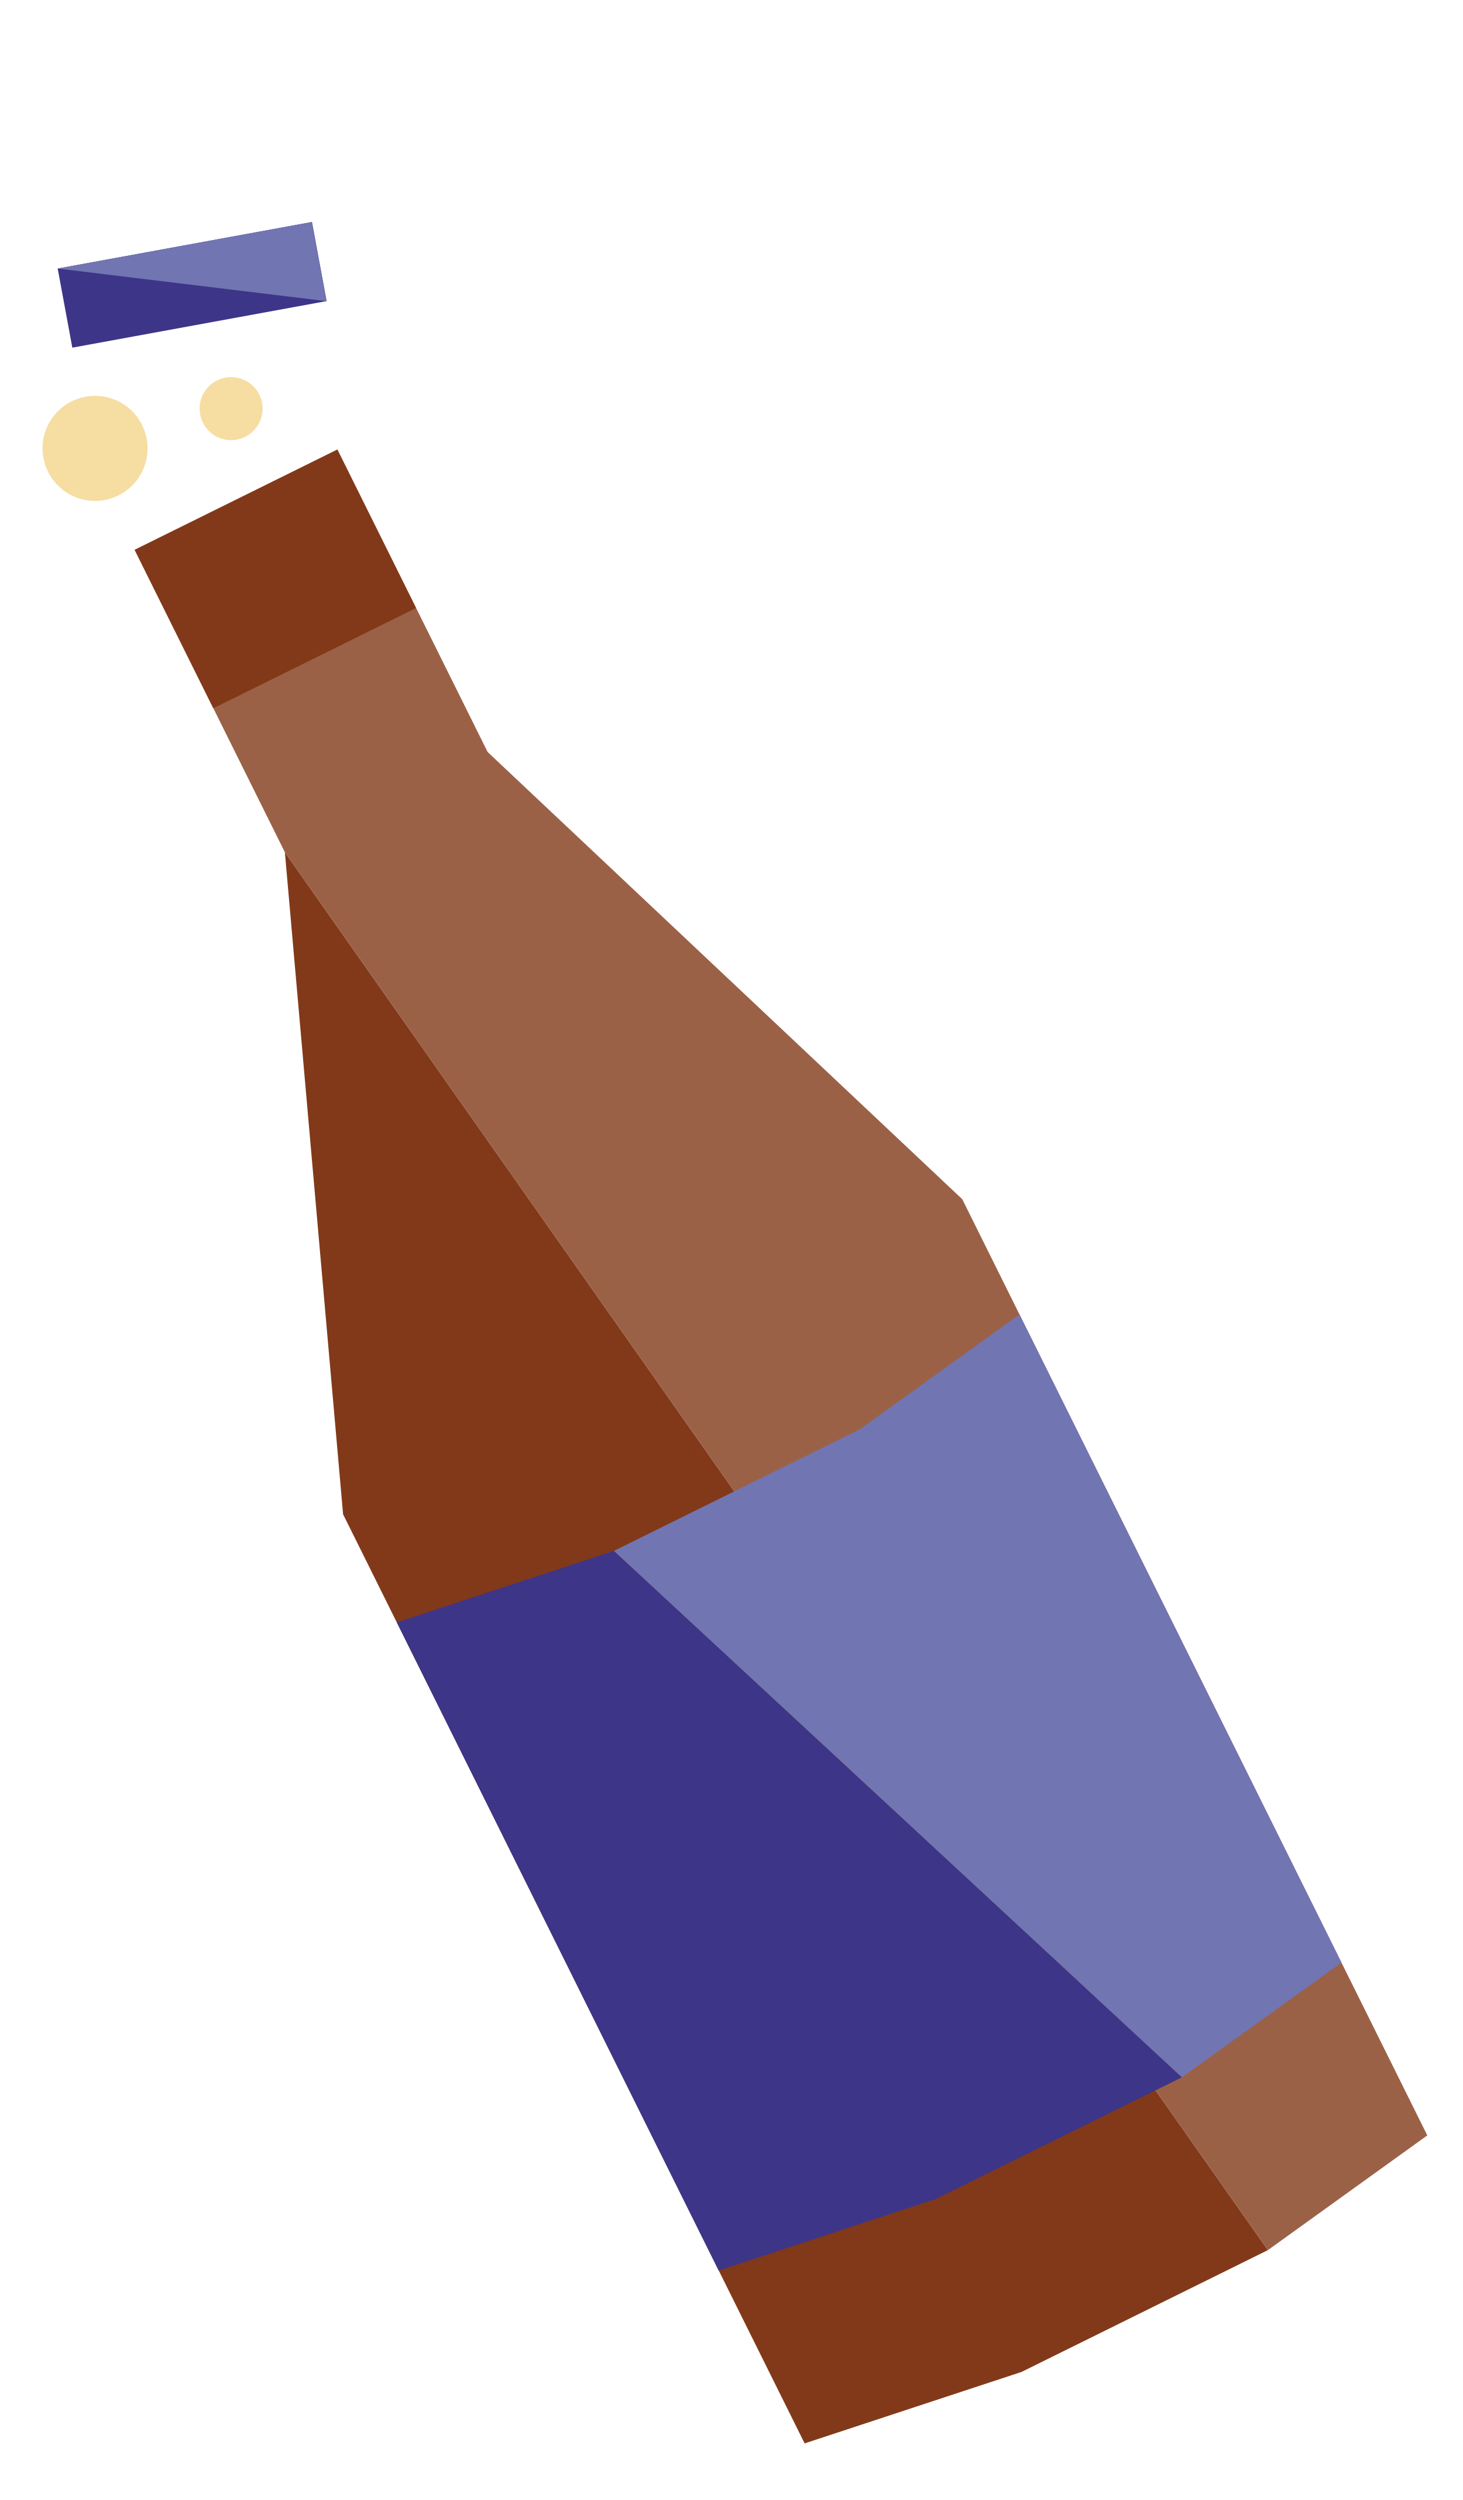 <svg width="209" height="357" viewBox="0 0 209 357" fill="none" xmlns="http://www.w3.org/2000/svg">
<circle cx="33.014" cy="58.347" r="4.5" transform="rotate(130.814 33.014 58.347)" fill="#EEBC44" fill-opacity="0.5"/>
<circle cx="13.578" cy="64.023" r="7.5" transform="rotate(130.814 13.578 64.023)" fill="#EEBC44" fill-opacity="0.5"/>
<path d="M114.948 348.889L49.012 216.224L40.698 121.701L181.125 321.292L145.944 338.681L114.948 348.889Z" fill="#823919"/>
<path d="M69.662 107.378L137.465 171.232L203.9 304.912L181.126 321.293L40.699 121.701L19.24 78.518L48.203 64.194L69.662 107.378Z" fill="#9B6147"/>
<path d="M48.192 64.192L19.231 78.509L30.476 101.137L59.436 86.82L48.192 64.192Z" fill="#823919"/>
<path d="M133.684 313.999L102.668 324.211L56.687 231.663L87.703 221.45L168.845 296.615L133.684 313.999Z" fill="#3D3587"/>
<path d="M145.639 187.686L191.639 280.229L168.845 296.615L87.703 221.45L122.864 204.067L145.639 187.686Z" fill="#7175B2"/>
<path d="M44.568 31.7L8.241 38.35L10.332 49.641L46.659 42.992L44.568 31.7Z" fill="#3D3587"/>
<path d="M46.634 43.002L8.217 38.344L44.54 31.701L46.634 43.002Z" fill="#7175B2"/>
</svg>
